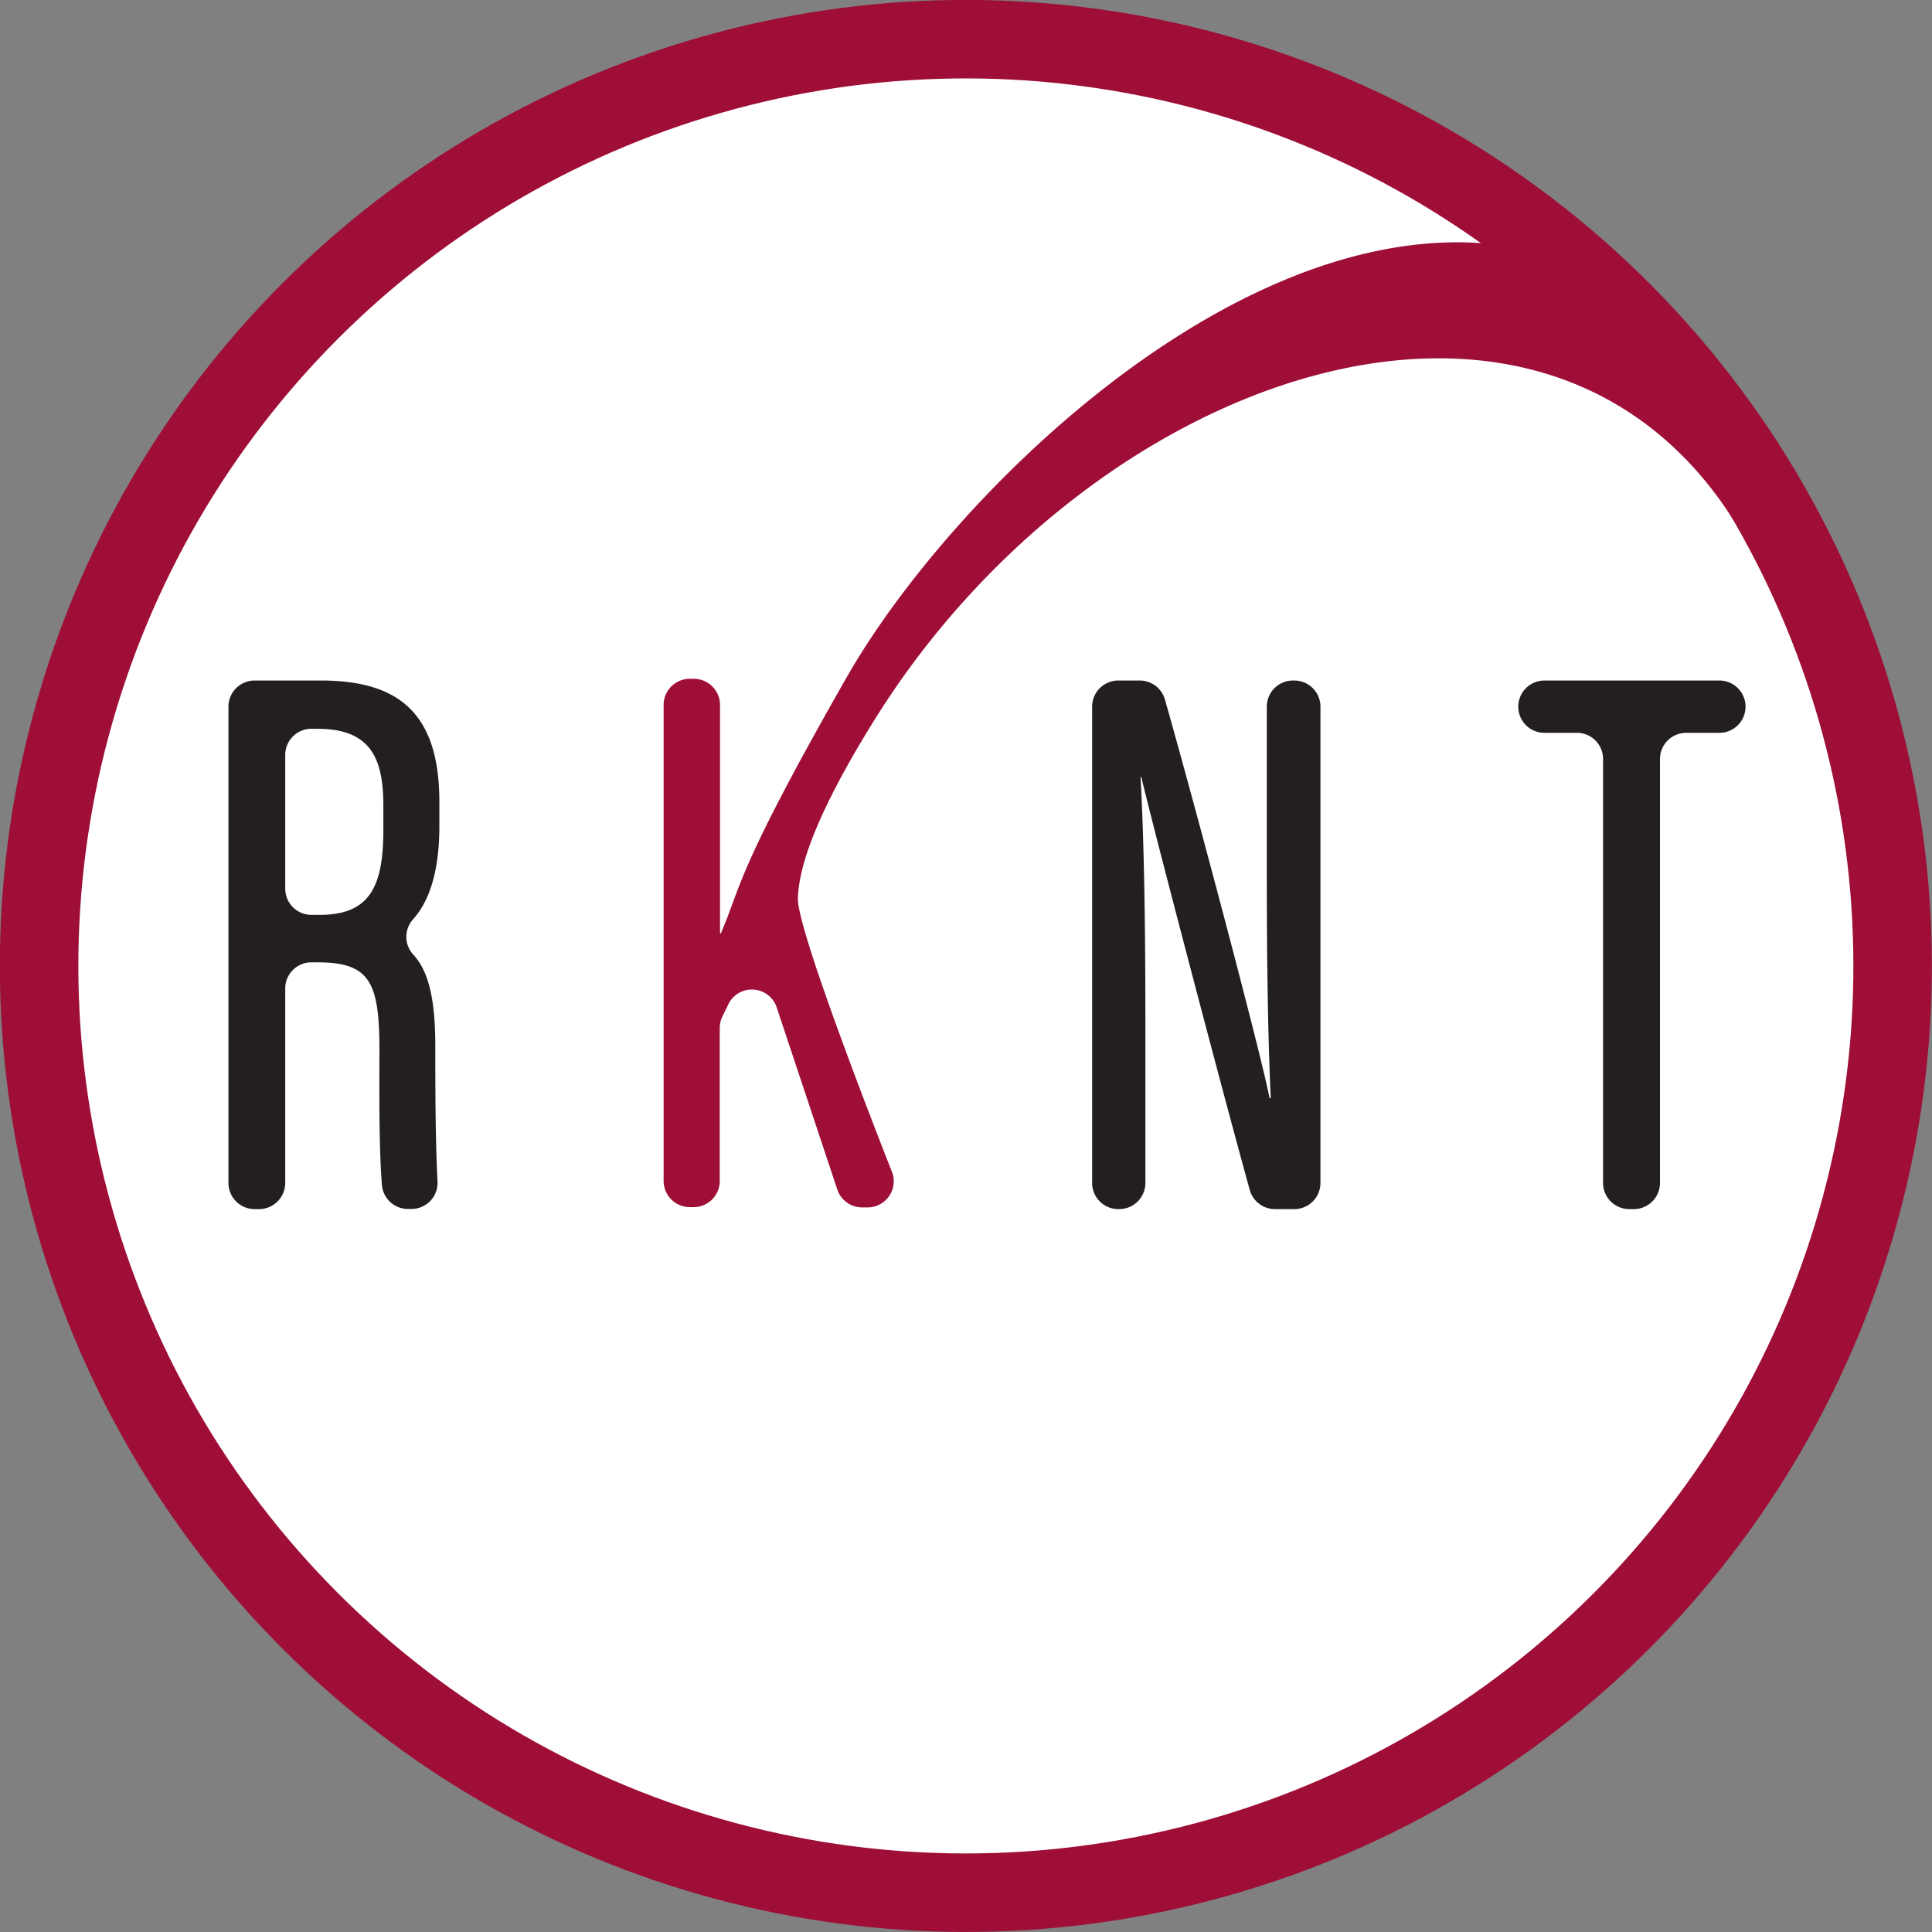 <?xml version="1.0" encoding="UTF-8" standalone="no"?>
<svg
   viewBox="0 0 147.66 147.66"
   version="1.1"
   id="svg18"
   sodipodi:docname="favicon.svg"
   inkscape:version="1.1 (c68e22c387, 2021-05-23)"
   xmlns:inkscape="http://www.inkscape.org/namespaces/inkscape"
   xmlns:sodipodi="http://sodipodi.sourceforge.net/DTD/sodipodi-0.dtd"
   xmlns="http://www.w3.org/2000/svg"
   xmlns:svg="http://www.w3.org/2000/svg">
  <rect x="0" y="0" width="147.66" height="147.66" fill="#808080" stroke="none"/>
  <sodipodi:namedview
     id="namedview20"
     pagecolor="#505050"
     bordercolor="#eeeeee"
     borderopacity="1"
     inkscape:pageshadow="0"
     inkscape:pageopacity="0"
     inkscape:pagecheckerboard="0"
     showgrid="false"
     inkscape:zoom="3.9076255"
     inkscape:cx="65.129066"
     inkscape:cy="69.223624"
     inkscape:window-width="1920"
     inkscape:window-height="1017"
     inkscape:window-x="-8"
     inkscape:window-y="238"
     inkscape:window-maximized="1"
     inkscape:current-layer="svg18" />
  <defs
     id="defs4">
    <style
       id="style2">.cls-1{fill:#231f20;}.cls-2{fill:#9e0e37;}.cls-3{fill:none;stroke:#9e0e37;stroke-miterlimit:10;stroke-width:6px;}</style>
  </defs>
  <g
     id="Layer_3"
     data-name="Layer 3"
     style="fill:#ffffff">
    <circle
       class="cls-3"
       cx="74.9"
       cy="61.02"
       r="70.83"
       transform="translate(-22.29 83.64) rotate(-45)"
       id="circle15"
       style="fill:#ffffff" />
  </g>
  <g
     id="Layer_1"
     data-name="Layer 1">
    <path
       class="cls-1"
       d="M22.87,62.72V77.61a2,2,0,0,1-2,2h-.34a2,2,0,0,1-2-2V41.21a2,2,0,0,1,2-2h5.07c6.07,0,9.05,2.62,9.05,9.29v1.84c0,3.6-.83,5.8-2,7.11a2,2,0,0,0,0,2.7c1.15,1.25,1.69,3.32,1.69,7,0,2.7,0,7.26.17,10.33a2,2,0,0,1-2,2.12h-.25a2,2,0,0,1-2-1.82c-.25-3.11-.19-8-.19-10.31,0-5.23-.74-6.72-4.74-6.72h-.52A2,2,0,0,0,22.87,62.72Zm0-7.6a2,2,0,0,0,2,2h.66c3.84,0,4.84-2.22,4.84-6.53v-1.8c0-3.68-1-5.89-5.05-5.89h-.45a2,2,0,0,0-2,2Z"
       transform="translate(-1.07 12.8)"
       id="path6" />
    <path
       class="cls-2"
       d="M53.81,39.08h.29a2,2,0,0,1,2,2V58.54h.06C57.71,55,57.2,54,65.76,39,76.59,20,114.35-14.37,137,21.14c4.66,7.31.42,13.21-1.56,9.17C121.8,2.44,84.64,14.77,67.59,42.73c-4,6.51-5.46,10.56-5.54,13.13s7.23,21,7.23,21a2,2,0,0,1-1.86,2.62h-.48a2,2,0,0,1-1.87-1.35l-4.66-14a2,2,0,0,0-3.63-.26l-.49,1a2,2,0,0,0-.21.89V77.46a2,2,0,0,1-2,2h-.29a2,2,0,0,1-2-2V41.05A2,2,0,0,1,53.81,39.08Z"
       transform="translate(-1.07 12.8)"
       id="path8" />
    <path
       class="cls-1"
       d="M84.54,77.61V41.21a2,2,0,0,1,2-2h1.66a2,2,0,0,1,1.9,1.44c2.4,8.43,7.42,27.38,8,30.48h.09c-.24-5.42-.3-11.1-.3-17.68V41.21a2,2,0,0,1,2-2h.1a2,2,0,0,1,2,2v36.4a2,2,0,0,1-2,2H98.49a2,2,0,0,1-1.9-1.45C94.2,69.52,89,49.62,88.3,46.59h-.06c.27,4.86.37,11.31.37,18.59V77.61a2,2,0,0,1-2,2h-.13A2,2,0,0,1,84.54,77.61Z"
       transform="translate(-1.07 12.8)"
       id="path10" />
    <path
       class="cls-1"
       d="M121.69,43.21h-2.58a2,2,0,0,1-2-2v0a2,2,0,0,1,2-2h13.37a2,2,0,0,1,2,2v0a2,2,0,0,1-2,2h-2.54a2,2,0,0,0-2,2V77.61a2,2,0,0,1-2,2h-.35a2,2,0,0,1-2-2V45.18A2,2,0,0,0,121.69,43.21Z"
       transform="translate(-1.07 12.8)"
       id="path12" />
  </g>
</svg>

